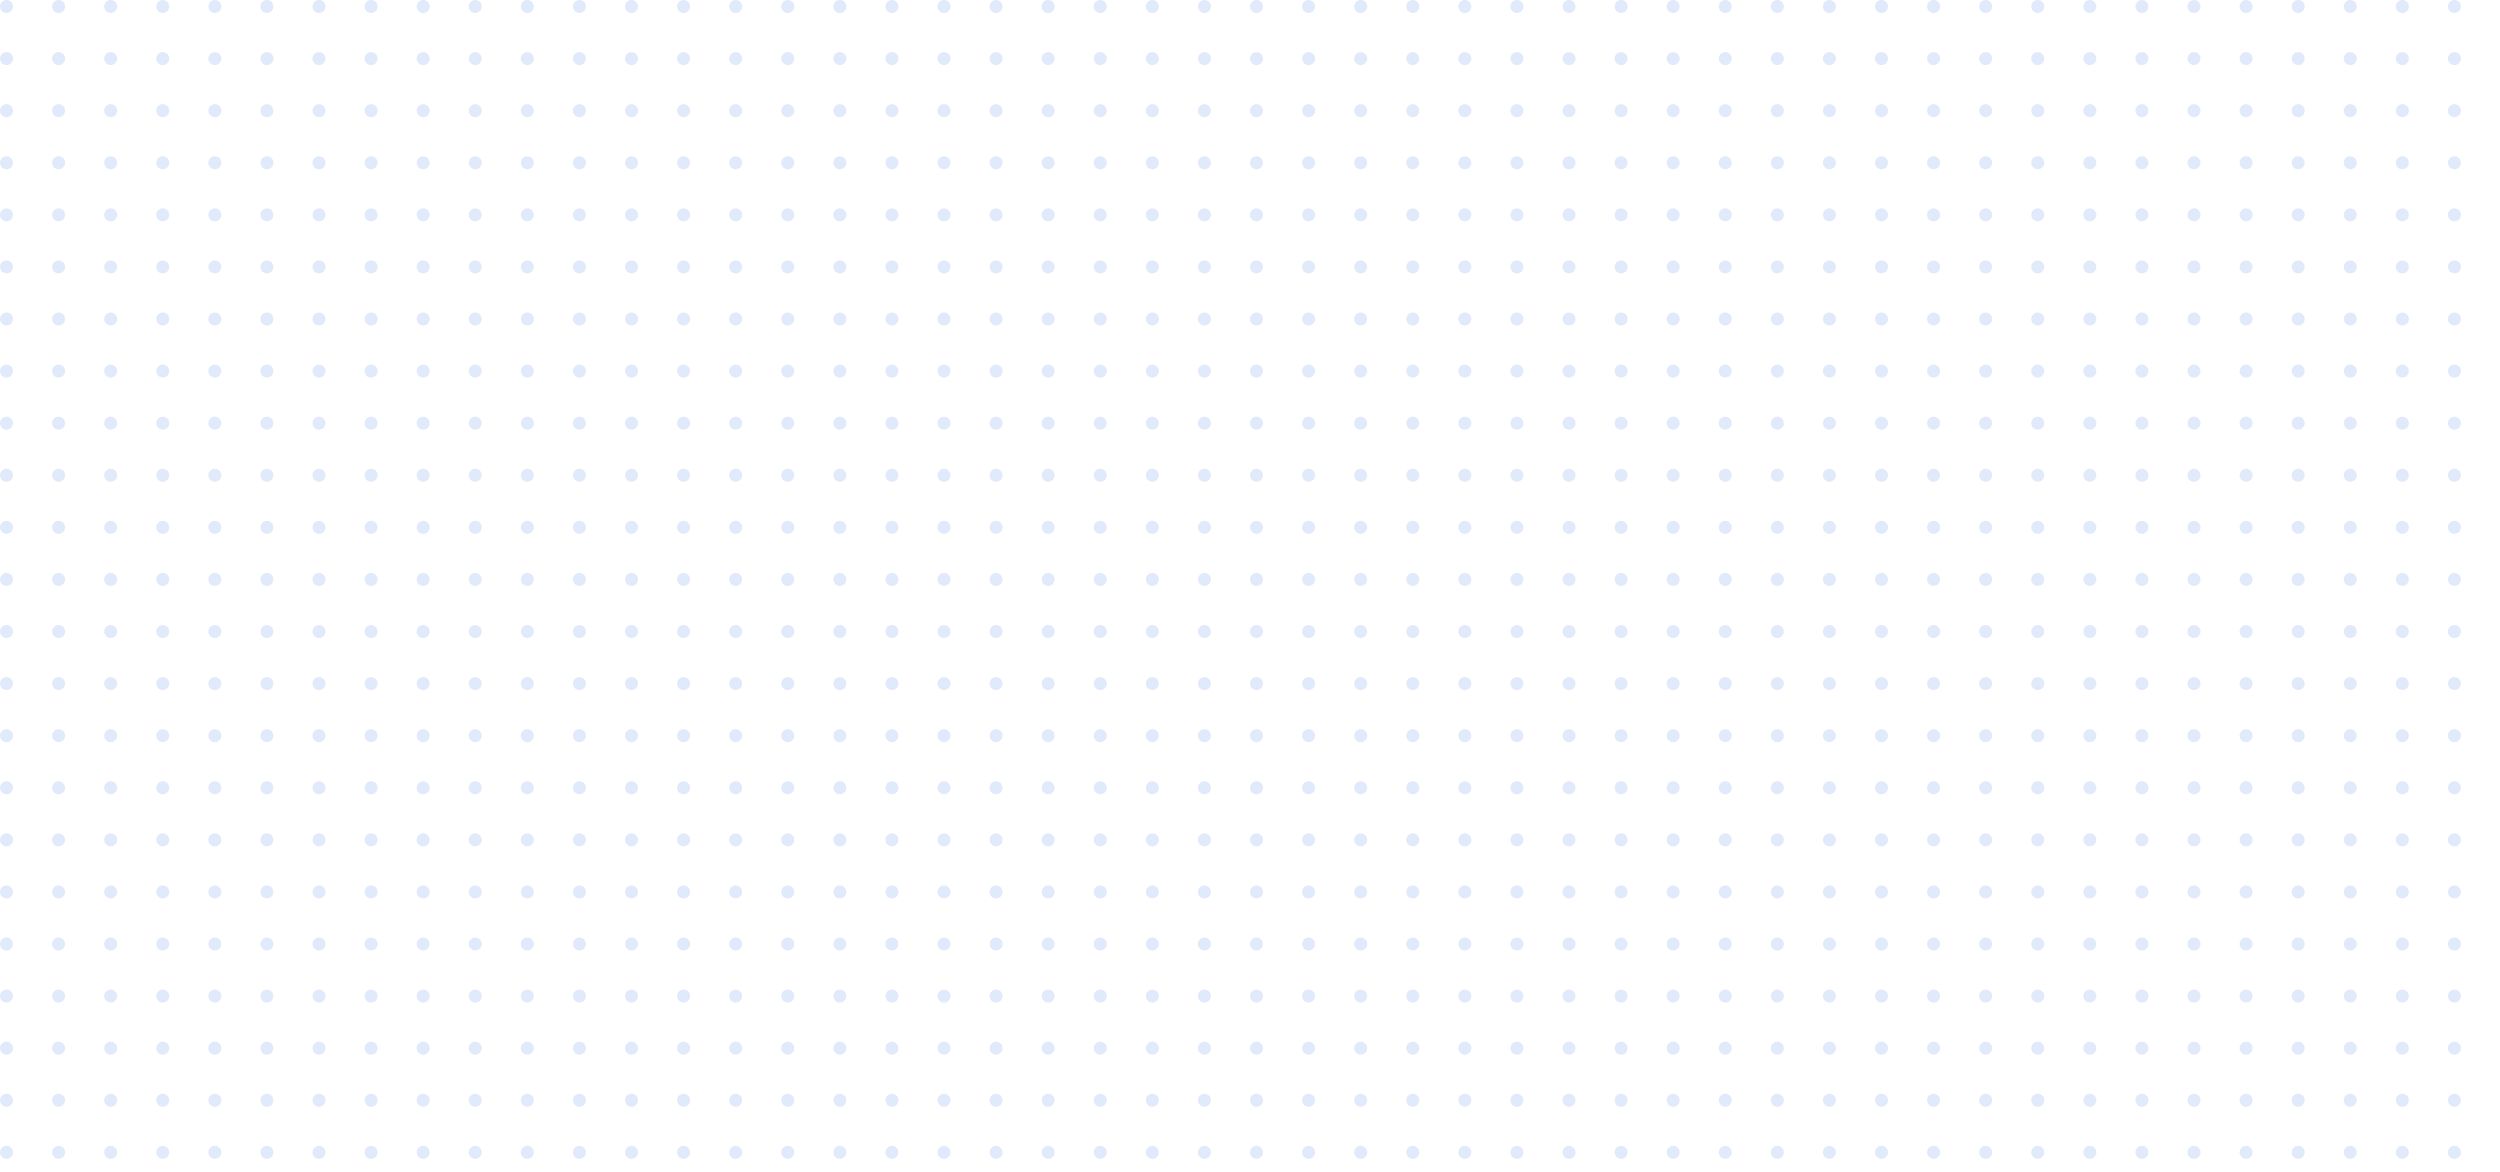 <svg width="384" height="180" viewBox="0 0 384 180" fill="none" xmlns="http://www.w3.org/2000/svg">
<g clip-path="url(#clip0)">
<circle cx="1" cy="1" r="1" fill="#E1EAFA"/>
<circle cx="9" cy="1" r="1" fill="#E1EAFA"/>
<circle cx="17" cy="1" r="1" fill="#E1EAFA"/>
<circle cx="25" cy="1" r="1" fill="#E1EAFA"/>
<circle cx="33" cy="1" r="1" fill="#E1EAFA"/>
<circle cx="41" cy="1" r="1" fill="#E1EAFA"/>
<circle cx="49" cy="1" r="1" fill="#E1EAFA"/>
<circle cx="57" cy="1" r="1" fill="#E1EAFA"/>
<circle cx="65" cy="1" r="1" fill="#E1EAFA"/>
<circle cx="73" cy="1" r="1" fill="#E1EAFA"/>
<circle cx="81" cy="1" r="1" fill="#E1EAFA"/>
<circle cx="89" cy="1" r="1" fill="#E1EAFA"/>
<circle cx="97" cy="1" r="1" fill="#E1EAFA"/>
<circle cx="105" cy="1" r="1" fill="#E1EAFA"/>
<circle cx="113" cy="1" r="1" fill="#E1EAFA"/>
<circle cx="121" cy="1" r="1" fill="#E1EAFA"/>
<circle cx="129" cy="1" r="1" fill="#E1EAFA"/>
<circle cx="137" cy="1" r="1" fill="#E1EAFA"/>
<circle cx="145" cy="1" r="1" fill="#E1EAFA"/>
<circle cx="153" cy="1" r="1" fill="#E1EAFA"/>
<circle cx="161" cy="1" r="1" fill="#E1EAFA"/>
<circle cx="169" cy="1" r="1" fill="#E1EAFA"/>
<circle cx="177" cy="1" r="1" fill="#E1EAFA"/>
<circle cx="185" cy="1" r="1" fill="#E1EAFA"/>
<circle cx="193" cy="1" r="1" fill="#E1EAFA"/>
<circle cx="201" cy="1" r="1" fill="#E1EAFA"/>
<circle cx="209" cy="1" r="1" fill="#E1EAFA"/>
<circle cx="217" cy="1" r="1" fill="#E1EAFA"/>
<circle cx="225" cy="1" r="1" fill="#E1EAFA"/>
<circle cx="233" cy="1" r="1" fill="#E1EAFA"/>
<circle cx="241" cy="1" r="1" fill="#E1EAFA"/>
<circle cx="249" cy="1" r="1" fill="#E1EAFA"/>
<circle cx="257" cy="1" r="1" fill="#E1EAFA"/>
<circle cx="265" cy="1" r="1" fill="#E1EAFA"/>
<circle cx="273" cy="1" r="1" fill="#E1EAFA"/>
<circle cx="281" cy="1" r="1" fill="#E1EAFA"/>
<circle cx="289" cy="1" r="1" fill="#E1EAFA"/>
<circle cx="297" cy="1" r="1" fill="#E1EAFA"/>
<circle cx="305" cy="1" r="1" fill="#E1EAFA"/>
<circle cx="313" cy="1" r="1" fill="#E1EAFA"/>
<circle cx="321" cy="1" r="1" fill="#E1EAFA"/>
<circle cx="329" cy="1" r="1" fill="#E1EAFA"/>
<circle cx="337" cy="1" r="1" fill="#E1EAFA"/>
<circle cx="345" cy="1" r="1" fill="#E1EAFA"/>
<circle cx="353" cy="1" r="1" fill="#E1EAFA"/>
<circle cx="361" cy="1" r="1" fill="#E1EAFA"/>
<circle cx="369" cy="1" r="1" fill="#E1EAFA"/>
<circle cx="377" cy="1" r="1" fill="#E1EAFA"/>
<circle cx="1" cy="9" r="1" fill="#E1EAFA"/>
<circle cx="9" cy="9" r="1" fill="#E1EAFA"/>
<circle cx="17" cy="9" r="1" fill="#E1EAFA"/>
<circle cx="25" cy="9" r="1" fill="#E1EAFA"/>
<circle cx="33" cy="9" r="1" fill="#E1EAFA"/>
<circle cx="41" cy="9" r="1" fill="#E1EAFA"/>
<circle cx="49" cy="9" r="1" fill="#E1EAFA"/>
<circle cx="57" cy="9" r="1" fill="#E1EAFA"/>
<circle cx="65" cy="9" r="1" fill="#E1EAFA"/>
<circle cx="73" cy="9" r="1" fill="#E1EAFA"/>
<circle cx="81" cy="9" r="1" fill="#E1EAFA"/>
<circle cx="89" cy="9" r="1" fill="#E1EAFA"/>
<circle cx="97" cy="9" r="1" fill="#E1EAFA"/>
<circle cx="105" cy="9" r="1" fill="#E1EAFA"/>
<circle cx="113" cy="9" r="1" fill="#E1EAFA"/>
<circle cx="121" cy="9" r="1" fill="#E1EAFA"/>
<circle cx="129" cy="9" r="1" fill="#E1EAFA"/>
<circle cx="137" cy="9" r="1" fill="#E1EAFA"/>
<circle cx="145" cy="9" r="1" fill="#E1EAFA"/>
<circle cx="153" cy="9" r="1" fill="#E1EAFA"/>
<circle cx="161" cy="9" r="1" fill="#E1EAFA"/>
<circle cx="169" cy="9" r="1" fill="#E1EAFA"/>
<circle cx="177" cy="9" r="1" fill="#E1EAFA"/>
<circle cx="185" cy="9" r="1" fill="#E1EAFA"/>
<circle cx="193" cy="9" r="1" fill="#E1EAFA"/>
<circle cx="201" cy="9" r="1" fill="#E1EAFA"/>
<circle cx="209" cy="9" r="1" fill="#E1EAFA"/>
<circle cx="217" cy="9" r="1" fill="#E1EAFA"/>
<circle cx="225" cy="9" r="1" fill="#E1EAFA"/>
<circle cx="233" cy="9" r="1" fill="#E1EAFA"/>
<circle cx="241" cy="9" r="1" fill="#E1EAFA"/>
<circle cx="249" cy="9" r="1" fill="#E1EAFA"/>
<circle cx="257" cy="9" r="1" fill="#E1EAFA"/>
<circle cx="265" cy="9" r="1" fill="#E1EAFA"/>
<circle cx="273" cy="9" r="1" fill="#E1EAFA"/>
<circle cx="281" cy="9" r="1" fill="#E1EAFA"/>
<circle cx="289" cy="9" r="1" fill="#E1EAFA"/>
<circle cx="297" cy="9" r="1" fill="#E1EAFA"/>
<circle cx="305" cy="9" r="1" fill="#E1EAFA"/>
<circle cx="313" cy="9" r="1" fill="#E1EAFA"/>
<circle cx="321" cy="9" r="1" fill="#E1EAFA"/>
<circle cx="329" cy="9" r="1" fill="#E1EAFA"/>
<circle cx="337" cy="9" r="1" fill="#E1EAFA"/>
<circle cx="345" cy="9" r="1" fill="#E1EAFA"/>
<circle cx="353" cy="9" r="1" fill="#E1EAFA"/>
<circle cx="361" cy="9" r="1" fill="#E1EAFA"/>
<circle cx="369" cy="9" r="1" fill="#E1EAFA"/>
<circle cx="377" cy="9" r="1" fill="#E1EAFA"/>
<circle cx="1" cy="17" r="1" fill="#E1EAFA"/>
<circle cx="9" cy="17" r="1" fill="#E1EAFA"/>
<circle cx="17" cy="17" r="1" fill="#E1EAFA"/>
<circle cx="25" cy="17" r="1" fill="#E1EAFA"/>
<circle cx="33" cy="17" r="1" fill="#E1EAFA"/>
<circle cx="41" cy="17" r="1" fill="#E1EAFA"/>
<circle cx="49" cy="17" r="1" fill="#E1EAFA"/>
<circle cx="57" cy="17" r="1" fill="#E1EAFA"/>
<circle cx="65" cy="17" r="1" fill="#E1EAFA"/>
<circle cx="73" cy="17" r="1" fill="#E1EAFA"/>
<circle cx="81" cy="17" r="1" fill="#E1EAFA"/>
<circle cx="89" cy="17" r="1" fill="#E1EAFA"/>
<circle cx="97" cy="17" r="1" fill="#E1EAFA"/>
<circle cx="105" cy="17" r="1" fill="#E1EAFA"/>
<circle cx="113" cy="17" r="1" fill="#E1EAFA"/>
<circle cx="121" cy="17" r="1" fill="#E1EAFA"/>
<circle cx="129" cy="17" r="1" fill="#E1EAFA"/>
<circle cx="137" cy="17" r="1" fill="#E1EAFA"/>
<circle cx="145" cy="17" r="1" fill="#E1EAFA"/>
<circle cx="153" cy="17" r="1" fill="#E1EAFA"/>
<circle cx="161" cy="17" r="1" fill="#E1EAFA"/>
<circle cx="169" cy="17" r="1" fill="#E1EAFA"/>
<circle cx="177" cy="17" r="1" fill="#E1EAFA"/>
<circle cx="185" cy="17" r="1" fill="#E1EAFA"/>
<circle cx="193" cy="17" r="1" fill="#E1EAFA"/>
<circle cx="201" cy="17" r="1" fill="#E1EAFA"/>
<circle cx="209" cy="17" r="1" fill="#E1EAFA"/>
<circle cx="217" cy="17" r="1" fill="#E1EAFA"/>
<circle cx="225" cy="17" r="1" fill="#E1EAFA"/>
<circle cx="233" cy="17" r="1" fill="#E1EAFA"/>
<circle cx="241" cy="17" r="1" fill="#E1EAFA"/>
<circle cx="249" cy="17" r="1" fill="#E1EAFA"/>
<circle cx="257" cy="17" r="1" fill="#E1EAFA"/>
<circle cx="265" cy="17" r="1" fill="#E1EAFA"/>
<circle cx="273" cy="17" r="1" fill="#E1EAFA"/>
<circle cx="281" cy="17" r="1" fill="#E1EAFA"/>
<circle cx="289" cy="17" r="1" fill="#E1EAFA"/>
<circle cx="297" cy="17" r="1" fill="#E1EAFA"/>
<circle cx="305" cy="17" r="1" fill="#E1EAFA"/>
<circle cx="313" cy="17" r="1" fill="#E1EAFA"/>
<circle cx="321" cy="17" r="1" fill="#E1EAFA"/>
<circle cx="329" cy="17" r="1" fill="#E1EAFA"/>
<circle cx="337" cy="17" r="1" fill="#E1EAFA"/>
<circle cx="345" cy="17" r="1" fill="#E1EAFA"/>
<circle cx="353" cy="17" r="1" fill="#E1EAFA"/>
<circle cx="361" cy="17" r="1" fill="#E1EAFA"/>
<circle cx="369" cy="17" r="1" fill="#E1EAFA"/>
<circle cx="377" cy="17" r="1" fill="#E1EAFA"/>
<circle cx="1" cy="25" r="1" fill="#E1EAFA"/>
<circle cx="9" cy="25" r="1" fill="#E1EAFA"/>
<circle cx="17" cy="25" r="1" fill="#E1EAFA"/>
<circle cx="25" cy="25" r="1" fill="#E1EAFA"/>
<circle cx="33" cy="25" r="1" fill="#E1EAFA"/>
<circle cx="41" cy="25" r="1" fill="#E1EAFA"/>
<circle cx="49" cy="25" r="1" fill="#E1EAFA"/>
<circle cx="57" cy="25" r="1" fill="#E1EAFA"/>
<circle cx="65" cy="25" r="1" fill="#E1EAFA"/>
<circle cx="73" cy="25" r="1" fill="#E1EAFA"/>
<circle cx="81" cy="25" r="1" fill="#E1EAFA"/>
<circle cx="89" cy="25" r="1" fill="#E1EAFA"/>
<circle cx="97" cy="25" r="1" fill="#E1EAFA"/>
<circle cx="105" cy="25" r="1" fill="#E1EAFA"/>
<circle cx="113" cy="25" r="1" fill="#E1EAFA"/>
<circle cx="121" cy="25" r="1" fill="#E1EAFA"/>
<circle cx="129" cy="25" r="1" fill="#E1EAFA"/>
<circle cx="137" cy="25" r="1" fill="#E1EAFA"/>
<circle cx="145" cy="25" r="1" fill="#E1EAFA"/>
<circle cx="153" cy="25" r="1" fill="#E1EAFA"/>
<circle cx="161" cy="25" r="1" fill="#E1EAFA"/>
<circle cx="169" cy="25" r="1" fill="#E1EAFA"/>
<circle cx="177" cy="25" r="1" fill="#E1EAFA"/>
<circle cx="185" cy="25" r="1" fill="#E1EAFA"/>
<circle cx="193" cy="25" r="1" fill="#E1EAFA"/>
<circle cx="201" cy="25" r="1" fill="#E1EAFA"/>
<circle cx="209" cy="25" r="1" fill="#E1EAFA"/>
<circle cx="217" cy="25" r="1" fill="#E1EAFA"/>
<circle cx="225" cy="25" r="1" fill="#E1EAFA"/>
<circle cx="233" cy="25" r="1" fill="#E1EAFA"/>
<circle cx="241" cy="25" r="1" fill="#E1EAFA"/>
<circle cx="249" cy="25" r="1" fill="#E1EAFA"/>
<circle cx="257" cy="25" r="1" fill="#E1EAFA"/>
<circle cx="265" cy="25" r="1" fill="#E1EAFA"/>
<circle cx="273" cy="25" r="1" fill="#E1EAFA"/>
<circle cx="281" cy="25" r="1" fill="#E1EAFA"/>
<circle cx="289" cy="25" r="1" fill="#E1EAFA"/>
<circle cx="297" cy="25" r="1" fill="#E1EAFA"/>
<circle cx="305" cy="25" r="1" fill="#E1EAFA"/>
<circle cx="313" cy="25" r="1" fill="#E1EAFA"/>
<circle cx="321" cy="25" r="1" fill="#E1EAFA"/>
<circle cx="329" cy="25" r="1" fill="#E1EAFA"/>
<circle cx="337" cy="25" r="1" fill="#E1EAFA"/>
<circle cx="345" cy="25" r="1" fill="#E1EAFA"/>
<circle cx="353" cy="25" r="1" fill="#E1EAFA"/>
<circle cx="361" cy="25" r="1" fill="#E1EAFA"/>
<circle cx="369" cy="25" r="1" fill="#E1EAFA"/>
<circle cx="377" cy="25" r="1" fill="#E1EAFA"/>
<circle cx="1" cy="33" r="1" fill="#E1EAFA"/>
<circle cx="9" cy="33" r="1" fill="#E1EAFA"/>
<circle cx="17" cy="33" r="1" fill="#E1EAFA"/>
<circle cx="25" cy="33" r="1" fill="#E1EAFA"/>
<circle cx="33" cy="33" r="1" fill="#E1EAFA"/>
<circle cx="41" cy="33" r="1" fill="#E1EAFA"/>
<circle cx="49" cy="33" r="1" fill="#E1EAFA"/>
<circle cx="57" cy="33" r="1" fill="#E1EAFA"/>
<circle cx="65" cy="33" r="1" fill="#E1EAFA"/>
<circle cx="73" cy="33" r="1" fill="#E1EAFA"/>
<circle cx="81" cy="33" r="1" fill="#E1EAFA"/>
<circle cx="89" cy="33" r="1" fill="#E1EAFA"/>
<circle cx="97" cy="33" r="1" fill="#E1EAFA"/>
<circle cx="105" cy="33" r="1" fill="#E1EAFA"/>
<circle cx="113" cy="33" r="1" fill="#E1EAFA"/>
<circle cx="121" cy="33" r="1" fill="#E1EAFA"/>
<circle cx="129" cy="33" r="1" fill="#E1EAFA"/>
<circle cx="137" cy="33" r="1" fill="#E1EAFA"/>
<circle cx="145" cy="33" r="1" fill="#E1EAFA"/>
<circle cx="153" cy="33" r="1" fill="#E1EAFA"/>
<circle cx="161" cy="33" r="1" fill="#E1EAFA"/>
<circle cx="169" cy="33" r="1" fill="#E1EAFA"/>
<circle cx="177" cy="33" r="1" fill="#E1EAFA"/>
<circle cx="185" cy="33" r="1" fill="#E1EAFA"/>
<circle cx="193" cy="33" r="1" fill="#E1EAFA"/>
<circle cx="201" cy="33" r="1" fill="#E1EAFA"/>
<circle cx="209" cy="33" r="1" fill="#E1EAFA"/>
<circle cx="217" cy="33" r="1" fill="#E1EAFA"/>
<circle cx="225" cy="33" r="1" fill="#E1EAFA"/>
<circle cx="233" cy="33" r="1" fill="#E1EAFA"/>
<circle cx="241" cy="33" r="1" fill="#E1EAFA"/>
<circle cx="249" cy="33" r="1" fill="#E1EAFA"/>
<circle cx="257" cy="33" r="1" fill="#E1EAFA"/>
<circle cx="265" cy="33" r="1" fill="#E1EAFA"/>
<circle cx="273" cy="33" r="1" fill="#E1EAFA"/>
<circle cx="281" cy="33" r="1" fill="#E1EAFA"/>
<circle cx="289" cy="33" r="1" fill="#E1EAFA"/>
<circle cx="297" cy="33" r="1" fill="#E1EAFA"/>
<circle cx="305" cy="33" r="1" fill="#E1EAFA"/>
<circle cx="313" cy="33" r="1" fill="#E1EAFA"/>
<circle cx="321" cy="33" r="1" fill="#E1EAFA"/>
<circle cx="329" cy="33" r="1" fill="#E1EAFA"/>
<circle cx="337" cy="33" r="1" fill="#E1EAFA"/>
<circle cx="345" cy="33" r="1" fill="#E1EAFA"/>
<circle cx="353" cy="33" r="1" fill="#E1EAFA"/>
<circle cx="361" cy="33" r="1" fill="#E1EAFA"/>
<circle cx="369" cy="33" r="1" fill="#E1EAFA"/>
<circle cx="377" cy="33" r="1" fill="#E1EAFA"/>
<circle cx="1" cy="41" r="1" fill="#E1EAFA"/>
<circle cx="9" cy="41" r="1" fill="#E1EAFA"/>
<circle cx="17" cy="41" r="1" fill="#E1EAFA"/>
<circle cx="25" cy="41" r="1" fill="#E1EAFA"/>
<circle cx="33" cy="41" r="1" fill="#E1EAFA"/>
<circle cx="41" cy="41" r="1" fill="#E1EAFA"/>
<circle cx="49" cy="41" r="1" fill="#E1EAFA"/>
<circle cx="57" cy="41" r="1" fill="#E1EAFA"/>
<circle cx="65" cy="41" r="1" fill="#E1EAFA"/>
<circle cx="73" cy="41" r="1" fill="#E1EAFA"/>
<circle cx="81" cy="41" r="1" fill="#E1EAFA"/>
<circle cx="89" cy="41" r="1" fill="#E1EAFA"/>
<circle cx="97" cy="41" r="1" fill="#E1EAFA"/>
<circle cx="105" cy="41" r="1" fill="#E1EAFA"/>
<circle cx="113" cy="41" r="1" fill="#E1EAFA"/>
<circle cx="121" cy="41" r="1" fill="#E1EAFA"/>
<circle cx="129" cy="41" r="1" fill="#E1EAFA"/>
<circle cx="137" cy="41" r="1" fill="#E1EAFA"/>
<circle cx="145" cy="41" r="1" fill="#E1EAFA"/>
<circle cx="153" cy="41" r="1" fill="#E1EAFA"/>
<circle cx="161" cy="41" r="1" fill="#E1EAFA"/>
<circle cx="169" cy="41" r="1" fill="#E1EAFA"/>
<circle cx="177" cy="41" r="1" fill="#E1EAFA"/>
<circle cx="185" cy="41" r="1" fill="#E1EAFA"/>
<circle cx="193" cy="41" r="1" fill="#E1EAFA"/>
<circle cx="201" cy="41" r="1" fill="#E1EAFA"/>
<circle cx="209" cy="41" r="1" fill="#E1EAFA"/>
<circle cx="217" cy="41" r="1" fill="#E1EAFA"/>
<circle cx="225" cy="41" r="1" fill="#E1EAFA"/>
<circle cx="233" cy="41" r="1" fill="#E1EAFA"/>
<circle cx="241" cy="41" r="1" fill="#E1EAFA"/>
<circle cx="249" cy="41" r="1" fill="#E1EAFA"/>
<circle cx="257" cy="41" r="1" fill="#E1EAFA"/>
<circle cx="265" cy="41" r="1" fill="#E1EAFA"/>
<circle cx="273" cy="41" r="1" fill="#E1EAFA"/>
<circle cx="281" cy="41" r="1" fill="#E1EAFA"/>
<circle cx="289" cy="41" r="1" fill="#E1EAFA"/>
<circle cx="297" cy="41" r="1" fill="#E1EAFA"/>
<circle cx="305" cy="41" r="1" fill="#E1EAFA"/>
<circle cx="313" cy="41" r="1" fill="#E1EAFA"/>
<circle cx="321" cy="41" r="1" fill="#E1EAFA"/>
<circle cx="329" cy="41" r="1" fill="#E1EAFA"/>
<circle cx="337" cy="41" r="1" fill="#E1EAFA"/>
<circle cx="345" cy="41" r="1" fill="#E1EAFA"/>
<circle cx="353" cy="41" r="1" fill="#E1EAFA"/>
<circle cx="361" cy="41" r="1" fill="#E1EAFA"/>
<circle cx="369" cy="41" r="1" fill="#E1EAFA"/>
<circle cx="377" cy="41" r="1" fill="#E1EAFA"/>
<circle cx="1" cy="49" r="1" fill="#E1EAFA"/>
<circle cx="9" cy="49" r="1" fill="#E1EAFA"/>
<circle cx="17" cy="49" r="1" fill="#E1EAFA"/>
<circle cx="25" cy="49" r="1" fill="#E1EAFA"/>
<circle cx="33" cy="49" r="1" fill="#E1EAFA"/>
<circle cx="41" cy="49" r="1" fill="#E1EAFA"/>
<circle cx="49" cy="49" r="1" fill="#E1EAFA"/>
<circle cx="57" cy="49" r="1" fill="#E1EAFA"/>
<circle cx="65" cy="49" r="1" fill="#E1EAFA"/>
<circle cx="73" cy="49" r="1" fill="#E1EAFA"/>
<circle cx="81" cy="49" r="1" fill="#E1EAFA"/>
<circle cx="89" cy="49" r="1" fill="#E1EAFA"/>
<circle cx="97" cy="49" r="1" fill="#E1EAFA"/>
<circle cx="105" cy="49" r="1" fill="#E1EAFA"/>
<circle cx="113" cy="49" r="1" fill="#E1EAFA"/>
<circle cx="121" cy="49" r="1" fill="#E1EAFA"/>
<circle cx="129" cy="49" r="1" fill="#E1EAFA"/>
<circle cx="137" cy="49" r="1" fill="#E1EAFA"/>
<circle cx="145" cy="49" r="1" fill="#E1EAFA"/>
<circle cx="153" cy="49" r="1" fill="#E1EAFA"/>
<circle cx="161" cy="49" r="1" fill="#E1EAFA"/>
<circle cx="169" cy="49" r="1" fill="#E1EAFA"/>
<circle cx="177" cy="49" r="1" fill="#E1EAFA"/>
<circle cx="185" cy="49" r="1" fill="#E1EAFA"/>
<circle cx="193" cy="49" r="1" fill="#E1EAFA"/>
<circle cx="201" cy="49" r="1" fill="#E1EAFA"/>
<circle cx="209" cy="49" r="1" fill="#E1EAFA"/>
<circle cx="217" cy="49" r="1" fill="#E1EAFA"/>
<circle cx="225" cy="49" r="1" fill="#E1EAFA"/>
<circle cx="233" cy="49" r="1" fill="#E1EAFA"/>
<circle cx="241" cy="49" r="1" fill="#E1EAFA"/>
<circle cx="249" cy="49" r="1" fill="#E1EAFA"/>
<circle cx="257" cy="49" r="1" fill="#E1EAFA"/>
<circle cx="265" cy="49" r="1" fill="#E1EAFA"/>
<circle cx="273" cy="49" r="1" fill="#E1EAFA"/>
<circle cx="281" cy="49" r="1" fill="#E1EAFA"/>
<circle cx="289" cy="49" r="1" fill="#E1EAFA"/>
<circle cx="297" cy="49" r="1" fill="#E1EAFA"/>
<circle cx="305" cy="49" r="1" fill="#E1EAFA"/>
<circle cx="313" cy="49" r="1" fill="#E1EAFA"/>
<circle cx="321" cy="49" r="1" fill="#E1EAFA"/>
<circle cx="329" cy="49" r="1" fill="#E1EAFA"/>
<circle cx="337" cy="49" r="1" fill="#E1EAFA"/>
<circle cx="345" cy="49" r="1" fill="#E1EAFA"/>
<circle cx="353" cy="49" r="1" fill="#E1EAFA"/>
<circle cx="361" cy="49" r="1" fill="#E1EAFA"/>
<circle cx="369" cy="49" r="1" fill="#E1EAFA"/>
<circle cx="377" cy="49" r="1" fill="#E1EAFA"/>
<circle cx="1" cy="57" r="1" fill="#E1EAFA"/>
<circle cx="9" cy="57" r="1" fill="#E1EAFA"/>
<circle cx="17" cy="57" r="1" fill="#E1EAFA"/>
<circle cx="25" cy="57" r="1" fill="#E1EAFA"/>
<circle cx="33" cy="57" r="1" fill="#E1EAFA"/>
<circle cx="41" cy="57" r="1" fill="#E1EAFA"/>
<circle cx="49" cy="57" r="1" fill="#E1EAFA"/>
<circle cx="57" cy="57" r="1" fill="#E1EAFA"/>
<circle cx="65" cy="57" r="1" fill="#E1EAFA"/>
<circle cx="73" cy="57" r="1" fill="#E1EAFA"/>
<circle cx="81" cy="57" r="1" fill="#E1EAFA"/>
<circle cx="89" cy="57" r="1" fill="#E1EAFA"/>
<circle cx="97" cy="57" r="1" fill="#E1EAFA"/>
<circle cx="105" cy="57" r="1" fill="#E1EAFA"/>
<circle cx="113" cy="57" r="1" fill="#E1EAFA"/>
<circle cx="121" cy="57" r="1" fill="#E1EAFA"/>
<circle cx="129" cy="57" r="1" fill="#E1EAFA"/>
<circle cx="137" cy="57" r="1" fill="#E1EAFA"/>
<circle cx="145" cy="57" r="1" fill="#E1EAFA"/>
<circle cx="153" cy="57" r="1" fill="#E1EAFA"/>
<circle cx="161" cy="57" r="1" fill="#E1EAFA"/>
<circle cx="169" cy="57" r="1" fill="#E1EAFA"/>
<circle cx="177" cy="57" r="1" fill="#E1EAFA"/>
<circle cx="185" cy="57" r="1" fill="#E1EAFA"/>
<circle cx="193" cy="57" r="1" fill="#E1EAFA"/>
<circle cx="201" cy="57" r="1" fill="#E1EAFA"/>
<circle cx="209" cy="57" r="1" fill="#E1EAFA"/>
<circle cx="217" cy="57" r="1" fill="#E1EAFA"/>
<circle cx="225" cy="57" r="1" fill="#E1EAFA"/>
<circle cx="233" cy="57" r="1" fill="#E1EAFA"/>
<circle cx="241" cy="57" r="1" fill="#E1EAFA"/>
<circle cx="249" cy="57" r="1" fill="#E1EAFA"/>
<circle cx="257" cy="57" r="1" fill="#E1EAFA"/>
<circle cx="265" cy="57" r="1" fill="#E1EAFA"/>
<circle cx="273" cy="57" r="1" fill="#E1EAFA"/>
<circle cx="281" cy="57" r="1" fill="#E1EAFA"/>
<circle cx="289" cy="57" r="1" fill="#E1EAFA"/>
<circle cx="297" cy="57" r="1" fill="#E1EAFA"/>
<circle cx="305" cy="57" r="1" fill="#E1EAFA"/>
<circle cx="313" cy="57" r="1" fill="#E1EAFA"/>
<circle cx="321" cy="57" r="1" fill="#E1EAFA"/>
<circle cx="329" cy="57" r="1" fill="#E1EAFA"/>
<circle cx="337" cy="57" r="1" fill="#E1EAFA"/>
<circle cx="345" cy="57" r="1" fill="#E1EAFA"/>
<circle cx="353" cy="57" r="1" fill="#E1EAFA"/>
<circle cx="361" cy="57" r="1" fill="#E1EAFA"/>
<circle cx="369" cy="57" r="1" fill="#E1EAFA"/>
<circle cx="377" cy="57" r="1" fill="#E1EAFA"/>
<circle cx="1" cy="65" r="1" fill="#E1EAFA"/>
<circle cx="9" cy="65" r="1" fill="#E1EAFA"/>
<circle cx="17" cy="65" r="1" fill="#E1EAFA"/>
<circle cx="25" cy="65" r="1" fill="#E1EAFA"/>
<circle cx="33" cy="65" r="1" fill="#E1EAFA"/>
<circle cx="41" cy="65" r="1" fill="#E1EAFA"/>
<circle cx="49" cy="65" r="1" fill="#E1EAFA"/>
<circle cx="57" cy="65" r="1" fill="#E1EAFA"/>
<circle cx="65" cy="65" r="1" fill="#E1EAFA"/>
<circle cx="73" cy="65" r="1" fill="#E1EAFA"/>
<circle cx="81" cy="65" r="1" fill="#E1EAFA"/>
<circle cx="89" cy="65" r="1" fill="#E1EAFA"/>
<circle cx="97" cy="65" r="1" fill="#E1EAFA"/>
<circle cx="105" cy="65" r="1" fill="#E1EAFA"/>
<circle cx="113" cy="65" r="1" fill="#E1EAFA"/>
<circle cx="121" cy="65" r="1" fill="#E1EAFA"/>
<circle cx="129" cy="65" r="1" fill="#E1EAFA"/>
<circle cx="137" cy="65" r="1" fill="#E1EAFA"/>
<circle cx="145" cy="65" r="1" fill="#E1EAFA"/>
<circle cx="153" cy="65" r="1" fill="#E1EAFA"/>
<circle cx="161" cy="65" r="1" fill="#E1EAFA"/>
<circle cx="169" cy="65" r="1" fill="#E1EAFA"/>
<circle cx="177" cy="65" r="1" fill="#E1EAFA"/>
<circle cx="185" cy="65" r="1" fill="#E1EAFA"/>
<circle cx="193" cy="65" r="1" fill="#E1EAFA"/>
<circle cx="201" cy="65" r="1" fill="#E1EAFA"/>
<circle cx="209" cy="65" r="1" fill="#E1EAFA"/>
<circle cx="217" cy="65" r="1" fill="#E1EAFA"/>
<circle cx="225" cy="65" r="1" fill="#E1EAFA"/>
<circle cx="233" cy="65" r="1" fill="#E1EAFA"/>
<circle cx="241" cy="65" r="1" fill="#E1EAFA"/>
<circle cx="249" cy="65" r="1" fill="#E1EAFA"/>
<circle cx="257" cy="65" r="1" fill="#E1EAFA"/>
<circle cx="265" cy="65" r="1" fill="#E1EAFA"/>
<circle cx="273" cy="65" r="1" fill="#E1EAFA"/>
<circle cx="281" cy="65" r="1" fill="#E1EAFA"/>
<circle cx="289" cy="65" r="1" fill="#E1EAFA"/>
<circle cx="297" cy="65" r="1" fill="#E1EAFA"/>
<circle cx="305" cy="65" r="1" fill="#E1EAFA"/>
<circle cx="313" cy="65" r="1" fill="#E1EAFA"/>
<circle cx="321" cy="65" r="1" fill="#E1EAFA"/>
<circle cx="329" cy="65" r="1" fill="#E1EAFA"/>
<circle cx="337" cy="65" r="1" fill="#E1EAFA"/>
<circle cx="345" cy="65" r="1" fill="#E1EAFA"/>
<circle cx="353" cy="65" r="1" fill="#E1EAFA"/>
<circle cx="361" cy="65" r="1" fill="#E1EAFA"/>
<circle cx="369" cy="65" r="1" fill="#E1EAFA"/>
<circle cx="377" cy="65" r="1" fill="#E1EAFA"/>
<circle cx="1" cy="73" r="1" fill="#E1EAFA"/>
<circle cx="9" cy="73" r="1" fill="#E1EAFA"/>
<circle cx="17" cy="73" r="1" fill="#E1EAFA"/>
<circle cx="25" cy="73" r="1" fill="#E1EAFA"/>
<circle cx="33" cy="73" r="1" fill="#E1EAFA"/>
<circle cx="41" cy="73" r="1" fill="#E1EAFA"/>
<circle cx="49" cy="73" r="1" fill="#E1EAFA"/>
<circle cx="57" cy="73" r="1" fill="#E1EAFA"/>
<circle cx="65" cy="73" r="1" fill="#E1EAFA"/>
<circle cx="73" cy="73" r="1" fill="#E1EAFA"/>
<circle cx="81" cy="73" r="1" fill="#E1EAFA"/>
<circle cx="89" cy="73" r="1" fill="#E1EAFA"/>
<circle cx="97" cy="73" r="1" fill="#E1EAFA"/>
<circle cx="105" cy="73" r="1" fill="#E1EAFA"/>
<circle cx="113" cy="73" r="1" fill="#E1EAFA"/>
<circle cx="121" cy="73" r="1" fill="#E1EAFA"/>
<circle cx="129" cy="73" r="1" fill="#E1EAFA"/>
<circle cx="137" cy="73" r="1" fill="#E1EAFA"/>
<circle cx="145" cy="73" r="1" fill="#E1EAFA"/>
<circle cx="153" cy="73" r="1" fill="#E1EAFA"/>
<circle cx="161" cy="73" r="1" fill="#E1EAFA"/>
<circle cx="169" cy="73" r="1" fill="#E1EAFA"/>
<circle cx="177" cy="73" r="1" fill="#E1EAFA"/>
<circle cx="185" cy="73" r="1" fill="#E1EAFA"/>
<circle cx="193" cy="73" r="1" fill="#E1EAFA"/>
<circle cx="201" cy="73" r="1" fill="#E1EAFA"/>
<circle cx="209" cy="73" r="1" fill="#E1EAFA"/>
<circle cx="217" cy="73" r="1" fill="#E1EAFA"/>
<circle cx="225" cy="73" r="1" fill="#E1EAFA"/>
<circle cx="233" cy="73" r="1" fill="#E1EAFA"/>
<circle cx="241" cy="73" r="1" fill="#E1EAFA"/>
<circle cx="249" cy="73" r="1" fill="#E1EAFA"/>
<circle cx="257" cy="73" r="1" fill="#E1EAFA"/>
<circle cx="265" cy="73" r="1" fill="#E1EAFA"/>
<circle cx="273" cy="73" r="1" fill="#E1EAFA"/>
<circle cx="281" cy="73" r="1" fill="#E1EAFA"/>
<circle cx="289" cy="73" r="1" fill="#E1EAFA"/>
<circle cx="297" cy="73" r="1" fill="#E1EAFA"/>
<circle cx="305" cy="73" r="1" fill="#E1EAFA"/>
<circle cx="313" cy="73" r="1" fill="#E1EAFA"/>
<circle cx="321" cy="73" r="1" fill="#E1EAFA"/>
<circle cx="329" cy="73" r="1" fill="#E1EAFA"/>
<circle cx="337" cy="73" r="1" fill="#E1EAFA"/>
<circle cx="345" cy="73" r="1" fill="#E1EAFA"/>
<circle cx="353" cy="73" r="1" fill="#E1EAFA"/>
<circle cx="361" cy="73" r="1" fill="#E1EAFA"/>
<circle cx="369" cy="73" r="1" fill="#E1EAFA"/>
<circle cx="377" cy="73" r="1" fill="#E1EAFA"/>
<circle cx="1" cy="81" r="1" fill="#E1EAFA"/>
<circle cx="9" cy="81" r="1" fill="#E1EAFA"/>
<circle cx="17" cy="81" r="1" fill="#E1EAFA"/>
<circle cx="25" cy="81" r="1" fill="#E1EAFA"/>
<circle cx="33" cy="81" r="1" fill="#E1EAFA"/>
<circle cx="41" cy="81" r="1" fill="#E1EAFA"/>
<circle cx="49" cy="81" r="1" fill="#E1EAFA"/>
<circle cx="57" cy="81" r="1" fill="#E1EAFA"/>
<circle cx="65" cy="81" r="1" fill="#E1EAFA"/>
<circle cx="73" cy="81" r="1" fill="#E1EAFA"/>
<circle cx="81" cy="81" r="1" fill="#E1EAFA"/>
<circle cx="89" cy="81" r="1" fill="#E1EAFA"/>
<circle cx="97" cy="81" r="1" fill="#E1EAFA"/>
<circle cx="105" cy="81" r="1" fill="#E1EAFA"/>
<circle cx="113" cy="81" r="1" fill="#E1EAFA"/>
<circle cx="121" cy="81" r="1" fill="#E1EAFA"/>
<circle cx="129" cy="81" r="1" fill="#E1EAFA"/>
<circle cx="137" cy="81" r="1" fill="#E1EAFA"/>
<circle cx="145" cy="81" r="1" fill="#E1EAFA"/>
<circle cx="153" cy="81" r="1" fill="#E1EAFA"/>
<circle cx="161" cy="81" r="1" fill="#E1EAFA"/>
<circle cx="169" cy="81" r="1" fill="#E1EAFA"/>
<circle cx="177" cy="81" r="1" fill="#E1EAFA"/>
<circle cx="185" cy="81" r="1" fill="#E1EAFA"/>
<circle cx="193" cy="81" r="1" fill="#E1EAFA"/>
<circle cx="201" cy="81" r="1" fill="#E1EAFA"/>
<circle cx="209" cy="81" r="1" fill="#E1EAFA"/>
<circle cx="217" cy="81" r="1" fill="#E1EAFA"/>
<circle cx="225" cy="81" r="1" fill="#E1EAFA"/>
<circle cx="233" cy="81" r="1" fill="#E1EAFA"/>
<circle cx="241" cy="81" r="1" fill="#E1EAFA"/>
<circle cx="249" cy="81" r="1" fill="#E1EAFA"/>
<circle cx="257" cy="81" r="1" fill="#E1EAFA"/>
<circle cx="265" cy="81" r="1" fill="#E1EAFA"/>
<circle cx="273" cy="81" r="1" fill="#E1EAFA"/>
<circle cx="281" cy="81" r="1" fill="#E1EAFA"/>
<circle cx="289" cy="81" r="1" fill="#E1EAFA"/>
<circle cx="297" cy="81" r="1" fill="#E1EAFA"/>
<circle cx="305" cy="81" r="1" fill="#E1EAFA"/>
<circle cx="313" cy="81" r="1" fill="#E1EAFA"/>
<circle cx="321" cy="81" r="1" fill="#E1EAFA"/>
<circle cx="329" cy="81" r="1" fill="#E1EAFA"/>
<circle cx="337" cy="81" r="1" fill="#E1EAFA"/>
<circle cx="345" cy="81" r="1" fill="#E1EAFA"/>
<circle cx="353" cy="81" r="1" fill="#E1EAFA"/>
<circle cx="361" cy="81" r="1" fill="#E1EAFA"/>
<circle cx="369" cy="81" r="1" fill="#E1EAFA"/>
<circle cx="377" cy="81" r="1" fill="#E1EAFA"/>
<circle cx="1" cy="89" r="1" fill="#E1EAFA"/>
<circle cx="9" cy="89" r="1" fill="#E1EAFA"/>
<circle cx="17" cy="89" r="1" fill="#E1EAFA"/>
<circle cx="25" cy="89" r="1" fill="#E1EAFA"/>
<circle cx="33" cy="89" r="1" fill="#E1EAFA"/>
<circle cx="41" cy="89" r="1" fill="#E1EAFA"/>
<circle cx="49" cy="89" r="1" fill="#E1EAFA"/>
<circle cx="57" cy="89" r="1" fill="#E1EAFA"/>
<circle cx="65" cy="89" r="1" fill="#E1EAFA"/>
<circle cx="73" cy="89" r="1" fill="#E1EAFA"/>
<circle cx="81" cy="89" r="1" fill="#E1EAFA"/>
<circle cx="89" cy="89" r="1" fill="#E1EAFA"/>
<circle cx="97" cy="89" r="1" fill="#E1EAFA"/>
<circle cx="105" cy="89" r="1" fill="#E1EAFA"/>
<circle cx="113" cy="89" r="1" fill="#E1EAFA"/>
<circle cx="121" cy="89" r="1" fill="#E1EAFA"/>
<circle cx="129" cy="89" r="1" fill="#E1EAFA"/>
<circle cx="137" cy="89" r="1" fill="#E1EAFA"/>
<circle cx="145" cy="89" r="1" fill="#E1EAFA"/>
<circle cx="153" cy="89" r="1" fill="#E1EAFA"/>
<circle cx="161" cy="89" r="1" fill="#E1EAFA"/>
<circle cx="169" cy="89" r="1" fill="#E1EAFA"/>
<circle cx="177" cy="89" r="1" fill="#E1EAFA"/>
<circle cx="185" cy="89" r="1" fill="#E1EAFA"/>
<circle cx="193" cy="89" r="1" fill="#E1EAFA"/>
<circle cx="201" cy="89" r="1" fill="#E1EAFA"/>
<circle cx="209" cy="89" r="1" fill="#E1EAFA"/>
<circle cx="217" cy="89" r="1" fill="#E1EAFA"/>
<circle cx="225" cy="89" r="1" fill="#E1EAFA"/>
<circle cx="233" cy="89" r="1" fill="#E1EAFA"/>
<circle cx="241" cy="89" r="1" fill="#E1EAFA"/>
<circle cx="249" cy="89" r="1" fill="#E1EAFA"/>
<circle cx="257" cy="89" r="1" fill="#E1EAFA"/>
<circle cx="265" cy="89" r="1" fill="#E1EAFA"/>
<circle cx="273" cy="89" r="1" fill="#E1EAFA"/>
<circle cx="281" cy="89" r="1" fill="#E1EAFA"/>
<circle cx="289" cy="89" r="1" fill="#E1EAFA"/>
<circle cx="297" cy="89" r="1" fill="#E1EAFA"/>
<circle cx="305" cy="89" r="1" fill="#E1EAFA"/>
<circle cx="313" cy="89" r="1" fill="#E1EAFA"/>
<circle cx="321" cy="89" r="1" fill="#E1EAFA"/>
<circle cx="329" cy="89" r="1" fill="#E1EAFA"/>
<circle cx="337" cy="89" r="1" fill="#E1EAFA"/>
<circle cx="345" cy="89" r="1" fill="#E1EAFA"/>
<circle cx="353" cy="89" r="1" fill="#E1EAFA"/>
<circle cx="361" cy="89" r="1" fill="#E1EAFA"/>
<circle cx="369" cy="89" r="1" fill="#E1EAFA"/>
<circle cx="377" cy="89" r="1" fill="#E1EAFA"/>
<circle cx="1" cy="97" r="1" fill="#E1EAFA"/>
<circle cx="9" cy="97" r="1" fill="#E1EAFA"/>
<circle cx="17" cy="97" r="1" fill="#E1EAFA"/>
<circle cx="25" cy="97" r="1" fill="#E1EAFA"/>
<circle cx="33" cy="97" r="1" fill="#E1EAFA"/>
<circle cx="41" cy="97" r="1" fill="#E1EAFA"/>
<circle cx="49" cy="97" r="1" fill="#E1EAFA"/>
<circle cx="57" cy="97" r="1" fill="#E1EAFA"/>
<circle cx="65" cy="97" r="1" fill="#E1EAFA"/>
<circle cx="73" cy="97" r="1" fill="#E1EAFA"/>
<circle cx="81" cy="97" r="1" fill="#E1EAFA"/>
<circle cx="89" cy="97" r="1" fill="#E1EAFA"/>
<circle cx="97" cy="97" r="1" fill="#E1EAFA"/>
<circle cx="105" cy="97" r="1" fill="#E1EAFA"/>
<circle cx="113" cy="97" r="1" fill="#E1EAFA"/>
<circle cx="121" cy="97" r="1" fill="#E1EAFA"/>
<circle cx="129" cy="97" r="1" fill="#E1EAFA"/>
<circle cx="137" cy="97" r="1" fill="#E1EAFA"/>
<circle cx="145" cy="97" r="1" fill="#E1EAFA"/>
<circle cx="153" cy="97" r="1" fill="#E1EAFA"/>
<circle cx="161" cy="97" r="1" fill="#E1EAFA"/>
<circle cx="169" cy="97" r="1" fill="#E1EAFA"/>
<circle cx="177" cy="97" r="1" fill="#E1EAFA"/>
<circle cx="185" cy="97" r="1" fill="#E1EAFA"/>
<circle cx="193" cy="97" r="1" fill="#E1EAFA"/>
<circle cx="201" cy="97" r="1" fill="#E1EAFA"/>
<circle cx="209" cy="97" r="1" fill="#E1EAFA"/>
<circle cx="217" cy="97" r="1" fill="#E1EAFA"/>
<circle cx="225" cy="97" r="1" fill="#E1EAFA"/>
<circle cx="233" cy="97" r="1" fill="#E1EAFA"/>
<circle cx="241" cy="97" r="1" fill="#E1EAFA"/>
<circle cx="249" cy="97" r="1" fill="#E1EAFA"/>
<circle cx="257" cy="97" r="1" fill="#E1EAFA"/>
<circle cx="265" cy="97" r="1" fill="#E1EAFA"/>
<circle cx="273" cy="97" r="1" fill="#E1EAFA"/>
<circle cx="281" cy="97" r="1" fill="#E1EAFA"/>
<circle cx="289" cy="97" r="1" fill="#E1EAFA"/>
<circle cx="297" cy="97" r="1" fill="#E1EAFA"/>
<circle cx="305" cy="97" r="1" fill="#E1EAFA"/>
<circle cx="313" cy="97" r="1" fill="#E1EAFA"/>
<circle cx="321" cy="97" r="1" fill="#E1EAFA"/>
<circle cx="329" cy="97" r="1" fill="#E1EAFA"/>
<circle cx="337" cy="97" r="1" fill="#E1EAFA"/>
<circle cx="345" cy="97" r="1" fill="#E1EAFA"/>
<circle cx="353" cy="97" r="1" fill="#E1EAFA"/>
<circle cx="361" cy="97" r="1" fill="#E1EAFA"/>
<circle cx="369" cy="97" r="1" fill="#E1EAFA"/>
<circle cx="377" cy="97" r="1" fill="#E1EAFA"/>
<circle cx="1" cy="105" r="1" fill="#E1EAFA"/>
<circle cx="9" cy="105" r="1" fill="#E1EAFA"/>
<circle cx="17" cy="105" r="1" fill="#E1EAFA"/>
<circle cx="25" cy="105" r="1" fill="#E1EAFA"/>
<circle cx="33" cy="105" r="1" fill="#E1EAFA"/>
<circle cx="41" cy="105" r="1" fill="#E1EAFA"/>
<circle cx="49" cy="105" r="1" fill="#E1EAFA"/>
<circle cx="57" cy="105" r="1" fill="#E1EAFA"/>
<circle cx="65" cy="105" r="1" fill="#E1EAFA"/>
<circle cx="73" cy="105" r="1" fill="#E1EAFA"/>
<circle cx="81" cy="105" r="1" fill="#E1EAFA"/>
<circle cx="89" cy="105" r="1" fill="#E1EAFA"/>
<circle cx="97" cy="105" r="1" fill="#E1EAFA"/>
<circle cx="105" cy="105" r="1" fill="#E1EAFA"/>
<circle cx="113" cy="105" r="1" fill="#E1EAFA"/>
<circle cx="121" cy="105" r="1" fill="#E1EAFA"/>
<circle cx="129" cy="105" r="1" fill="#E1EAFA"/>
<circle cx="137" cy="105" r="1" fill="#E1EAFA"/>
<circle cx="145" cy="105" r="1" fill="#E1EAFA"/>
<circle cx="153" cy="105" r="1" fill="#E1EAFA"/>
<circle cx="161" cy="105" r="1" fill="#E1EAFA"/>
<circle cx="169" cy="105" r="1" fill="#E1EAFA"/>
<circle cx="177" cy="105" r="1" fill="#E1EAFA"/>
<circle cx="185" cy="105" r="1" fill="#E1EAFA"/>
<circle cx="193" cy="105" r="1" fill="#E1EAFA"/>
<circle cx="201" cy="105" r="1" fill="#E1EAFA"/>
<circle cx="209" cy="105" r="1" fill="#E1EAFA"/>
<circle cx="217" cy="105" r="1" fill="#E1EAFA"/>
<circle cx="225" cy="105" r="1" fill="#E1EAFA"/>
<circle cx="233" cy="105" r="1" fill="#E1EAFA"/>
<circle cx="241" cy="105" r="1" fill="#E1EAFA"/>
<circle cx="249" cy="105" r="1" fill="#E1EAFA"/>
<circle cx="257" cy="105" r="1" fill="#E1EAFA"/>
<circle cx="265" cy="105" r="1" fill="#E1EAFA"/>
<circle cx="273" cy="105" r="1" fill="#E1EAFA"/>
<circle cx="281" cy="105" r="1" fill="#E1EAFA"/>
<circle cx="289" cy="105" r="1" fill="#E1EAFA"/>
<circle cx="297" cy="105" r="1" fill="#E1EAFA"/>
<circle cx="305" cy="105" r="1" fill="#E1EAFA"/>
<circle cx="313" cy="105" r="1" fill="#E1EAFA"/>
<circle cx="321" cy="105" r="1" fill="#E1EAFA"/>
<circle cx="329" cy="105" r="1" fill="#E1EAFA"/>
<circle cx="337" cy="105" r="1" fill="#E1EAFA"/>
<circle cx="345" cy="105" r="1" fill="#E1EAFA"/>
<circle cx="353" cy="105" r="1" fill="#E1EAFA"/>
<circle cx="361" cy="105" r="1" fill="#E1EAFA"/>
<circle cx="369" cy="105" r="1" fill="#E1EAFA"/>
<circle cx="377" cy="105" r="1" fill="#E1EAFA"/>
<circle cx="1" cy="113" r="1" fill="#E1EAFA"/>
<circle cx="9" cy="113" r="1" fill="#E1EAFA"/>
<circle cx="17" cy="113" r="1" fill="#E1EAFA"/>
<circle cx="25" cy="113" r="1" fill="#E1EAFA"/>
<circle cx="33" cy="113" r="1" fill="#E1EAFA"/>
<circle cx="41" cy="113" r="1" fill="#E1EAFA"/>
<circle cx="49" cy="113" r="1" fill="#E1EAFA"/>
<circle cx="57" cy="113" r="1" fill="#E1EAFA"/>
<circle cx="65" cy="113" r="1" fill="#E1EAFA"/>
<circle cx="73" cy="113" r="1" fill="#E1EAFA"/>
<circle cx="81" cy="113" r="1" fill="#E1EAFA"/>
<circle cx="89" cy="113" r="1" fill="#E1EAFA"/>
<circle cx="97" cy="113" r="1" fill="#E1EAFA"/>
<circle cx="105" cy="113" r="1" fill="#E1EAFA"/>
<circle cx="113" cy="113" r="1" fill="#E1EAFA"/>
<circle cx="121" cy="113" r="1" fill="#E1EAFA"/>
<circle cx="129" cy="113" r="1" fill="#E1EAFA"/>
<circle cx="137" cy="113" r="1" fill="#E1EAFA"/>
<circle cx="145" cy="113" r="1" fill="#E1EAFA"/>
<circle cx="153" cy="113" r="1" fill="#E1EAFA"/>
<circle cx="161" cy="113" r="1" fill="#E1EAFA"/>
<circle cx="169" cy="113" r="1" fill="#E1EAFA"/>
<circle cx="177" cy="113" r="1" fill="#E1EAFA"/>
<circle cx="185" cy="113" r="1" fill="#E1EAFA"/>
<circle cx="193" cy="113" r="1" fill="#E1EAFA"/>
<circle cx="201" cy="113" r="1" fill="#E1EAFA"/>
<circle cx="209" cy="113" r="1" fill="#E1EAFA"/>
<circle cx="217" cy="113" r="1" fill="#E1EAFA"/>
<circle cx="225" cy="113" r="1" fill="#E1EAFA"/>
<circle cx="233" cy="113" r="1" fill="#E1EAFA"/>
<circle cx="241" cy="113" r="1" fill="#E1EAFA"/>
<circle cx="249" cy="113" r="1" fill="#E1EAFA"/>
<circle cx="257" cy="113" r="1" fill="#E1EAFA"/>
<circle cx="265" cy="113" r="1" fill="#E1EAFA"/>
<circle cx="273" cy="113" r="1" fill="#E1EAFA"/>
<circle cx="281" cy="113" r="1" fill="#E1EAFA"/>
<circle cx="289" cy="113" r="1" fill="#E1EAFA"/>
<circle cx="297" cy="113" r="1" fill="#E1EAFA"/>
<circle cx="305" cy="113" r="1" fill="#E1EAFA"/>
<circle cx="313" cy="113" r="1" fill="#E1EAFA"/>
<circle cx="321" cy="113" r="1" fill="#E1EAFA"/>
<circle cx="329" cy="113" r="1" fill="#E1EAFA"/>
<circle cx="337" cy="113" r="1" fill="#E1EAFA"/>
<circle cx="345" cy="113" r="1" fill="#E1EAFA"/>
<circle cx="353" cy="113" r="1" fill="#E1EAFA"/>
<circle cx="361" cy="113" r="1" fill="#E1EAFA"/>
<circle cx="369" cy="113" r="1" fill="#E1EAFA"/>
<circle cx="377" cy="113" r="1" fill="#E1EAFA"/>
<circle cx="1" cy="121" r="1" fill="#E1EAFA"/>
<circle cx="9" cy="121" r="1" fill="#E1EAFA"/>
<circle cx="17" cy="121" r="1" fill="#E1EAFA"/>
<circle cx="25" cy="121" r="1" fill="#E1EAFA"/>
<circle cx="33" cy="121" r="1" fill="#E1EAFA"/>
<circle cx="41" cy="121" r="1" fill="#E1EAFA"/>
<circle cx="49" cy="121" r="1" fill="#E1EAFA"/>
<circle cx="57" cy="121" r="1" fill="#E1EAFA"/>
<circle cx="65" cy="121" r="1" fill="#E1EAFA"/>
<circle cx="73" cy="121" r="1" fill="#E1EAFA"/>
<circle cx="81" cy="121" r="1" fill="#E1EAFA"/>
<circle cx="89" cy="121" r="1" fill="#E1EAFA"/>
<circle cx="97" cy="121" r="1" fill="#E1EAFA"/>
<circle cx="105" cy="121" r="1" fill="#E1EAFA"/>
<circle cx="113" cy="121" r="1" fill="#E1EAFA"/>
<circle cx="121" cy="121" r="1" fill="#E1EAFA"/>
<circle cx="129" cy="121" r="1" fill="#E1EAFA"/>
<circle cx="137" cy="121" r="1" fill="#E1EAFA"/>
<circle cx="145" cy="121" r="1" fill="#E1EAFA"/>
<circle cx="153" cy="121" r="1" fill="#E1EAFA"/>
<circle cx="161" cy="121" r="1" fill="#E1EAFA"/>
<circle cx="169" cy="121" r="1" fill="#E1EAFA"/>
<circle cx="177" cy="121" r="1" fill="#E1EAFA"/>
<circle cx="185" cy="121" r="1" fill="#E1EAFA"/>
<circle cx="193" cy="121" r="1" fill="#E1EAFA"/>
<circle cx="201" cy="121" r="1" fill="#E1EAFA"/>
<circle cx="209" cy="121" r="1" fill="#E1EAFA"/>
<circle cx="217" cy="121" r="1" fill="#E1EAFA"/>
<circle cx="225" cy="121" r="1" fill="#E1EAFA"/>
<circle cx="233" cy="121" r="1" fill="#E1EAFA"/>
<circle cx="241" cy="121" r="1" fill="#E1EAFA"/>
<circle cx="249" cy="121" r="1" fill="#E1EAFA"/>
<circle cx="257" cy="121" r="1" fill="#E1EAFA"/>
<circle cx="265" cy="121" r="1" fill="#E1EAFA"/>
<circle cx="273" cy="121" r="1" fill="#E1EAFA"/>
<circle cx="281" cy="121" r="1" fill="#E1EAFA"/>
<circle cx="289" cy="121" r="1" fill="#E1EAFA"/>
<circle cx="297" cy="121" r="1" fill="#E1EAFA"/>
<circle cx="305" cy="121" r="1" fill="#E1EAFA"/>
<circle cx="313" cy="121" r="1" fill="#E1EAFA"/>
<circle cx="321" cy="121" r="1" fill="#E1EAFA"/>
<circle cx="329" cy="121" r="1" fill="#E1EAFA"/>
<circle cx="337" cy="121" r="1" fill="#E1EAFA"/>
<circle cx="345" cy="121" r="1" fill="#E1EAFA"/>
<circle cx="353" cy="121" r="1" fill="#E1EAFA"/>
<circle cx="361" cy="121" r="1" fill="#E1EAFA"/>
<circle cx="369" cy="121" r="1" fill="#E1EAFA"/>
<circle cx="377" cy="121" r="1" fill="#E1EAFA"/>
<circle cx="1" cy="129" r="1" fill="#E1EAFA"/>
<circle cx="9" cy="129" r="1" fill="#E1EAFA"/>
<circle cx="17" cy="129" r="1" fill="#E1EAFA"/>
<circle cx="25" cy="129" r="1" fill="#E1EAFA"/>
<circle cx="33" cy="129" r="1" fill="#E1EAFA"/>
<circle cx="41" cy="129" r="1" fill="#E1EAFA"/>
<circle cx="49" cy="129" r="1" fill="#E1EAFA"/>
<circle cx="57" cy="129" r="1" fill="#E1EAFA"/>
<circle cx="65" cy="129" r="1" fill="#E1EAFA"/>
<circle cx="73" cy="129" r="1" fill="#E1EAFA"/>
<circle cx="81" cy="129" r="1" fill="#E1EAFA"/>
<circle cx="89" cy="129" r="1" fill="#E1EAFA"/>
<circle cx="97" cy="129" r="1" fill="#E1EAFA"/>
<circle cx="105" cy="129" r="1" fill="#E1EAFA"/>
<circle cx="113" cy="129" r="1" fill="#E1EAFA"/>
<circle cx="121" cy="129" r="1" fill="#E1EAFA"/>
<circle cx="129" cy="129" r="1" fill="#E1EAFA"/>
<circle cx="137" cy="129" r="1" fill="#E1EAFA"/>
<circle cx="145" cy="129" r="1" fill="#E1EAFA"/>
<circle cx="153" cy="129" r="1" fill="#E1EAFA"/>
<circle cx="161" cy="129" r="1" fill="#E1EAFA"/>
<circle cx="169" cy="129" r="1" fill="#E1EAFA"/>
<circle cx="177" cy="129" r="1" fill="#E1EAFA"/>
<circle cx="185" cy="129" r="1" fill="#E1EAFA"/>
<circle cx="193" cy="129" r="1" fill="#E1EAFA"/>
<circle cx="201" cy="129" r="1" fill="#E1EAFA"/>
<circle cx="209" cy="129" r="1" fill="#E1EAFA"/>
<circle cx="217" cy="129" r="1" fill="#E1EAFA"/>
<circle cx="225" cy="129" r="1" fill="#E1EAFA"/>
<circle cx="233" cy="129" r="1" fill="#E1EAFA"/>
<circle cx="241" cy="129" r="1" fill="#E1EAFA"/>
<circle cx="249" cy="129" r="1" fill="#E1EAFA"/>
<circle cx="257" cy="129" r="1" fill="#E1EAFA"/>
<circle cx="265" cy="129" r="1" fill="#E1EAFA"/>
<circle cx="273" cy="129" r="1" fill="#E1EAFA"/>
<circle cx="281" cy="129" r="1" fill="#E1EAFA"/>
<circle cx="289" cy="129" r="1" fill="#E1EAFA"/>
<circle cx="297" cy="129" r="1" fill="#E1EAFA"/>
<circle cx="305" cy="129" r="1" fill="#E1EAFA"/>
<circle cx="313" cy="129" r="1" fill="#E1EAFA"/>
<circle cx="321" cy="129" r="1" fill="#E1EAFA"/>
<circle cx="329" cy="129" r="1" fill="#E1EAFA"/>
<circle cx="337" cy="129" r="1" fill="#E1EAFA"/>
<circle cx="345" cy="129" r="1" fill="#E1EAFA"/>
<circle cx="353" cy="129" r="1" fill="#E1EAFA"/>
<circle cx="361" cy="129" r="1" fill="#E1EAFA"/>
<circle cx="369" cy="129" r="1" fill="#E1EAFA"/>
<circle cx="377" cy="129" r="1" fill="#E1EAFA"/>
<circle cx="1" cy="137" r="1" fill="#E1EAFA"/>
<circle cx="9" cy="137" r="1" fill="#E1EAFA"/>
<circle cx="17" cy="137" r="1" fill="#E1EAFA"/>
<circle cx="25" cy="137" r="1" fill="#E1EAFA"/>
<circle cx="33" cy="137" r="1" fill="#E1EAFA"/>
<circle cx="41" cy="137" r="1" fill="#E1EAFA"/>
<circle cx="49" cy="137" r="1" fill="#E1EAFA"/>
<circle cx="57" cy="137" r="1" fill="#E1EAFA"/>
<circle cx="65" cy="137" r="1" fill="#E1EAFA"/>
<circle cx="73" cy="137" r="1" fill="#E1EAFA"/>
<circle cx="81" cy="137" r="1" fill="#E1EAFA"/>
<circle cx="89" cy="137" r="1" fill="#E1EAFA"/>
<circle cx="97" cy="137" r="1" fill="#E1EAFA"/>
<circle cx="105" cy="137" r="1" fill="#E1EAFA"/>
<circle cx="113" cy="137" r="1" fill="#E1EAFA"/>
<circle cx="121" cy="137" r="1" fill="#E1EAFA"/>
<circle cx="129" cy="137" r="1" fill="#E1EAFA"/>
<circle cx="137" cy="137" r="1" fill="#E1EAFA"/>
<circle cx="145" cy="137" r="1" fill="#E1EAFA"/>
<circle cx="153" cy="137" r="1" fill="#E1EAFA"/>
<circle cx="161" cy="137" r="1" fill="#E1EAFA"/>
<circle cx="169" cy="137" r="1" fill="#E1EAFA"/>
<circle cx="177" cy="137" r="1" fill="#E1EAFA"/>
<circle cx="185" cy="137" r="1" fill="#E1EAFA"/>
<circle cx="193" cy="137" r="1" fill="#E1EAFA"/>
<circle cx="201" cy="137" r="1" fill="#E1EAFA"/>
<circle cx="209" cy="137" r="1" fill="#E1EAFA"/>
<circle cx="217" cy="137" r="1" fill="#E1EAFA"/>
<circle cx="225" cy="137" r="1" fill="#E1EAFA"/>
<circle cx="233" cy="137" r="1" fill="#E1EAFA"/>
<circle cx="241" cy="137" r="1" fill="#E1EAFA"/>
<circle cx="249" cy="137" r="1" fill="#E1EAFA"/>
<circle cx="257" cy="137" r="1" fill="#E1EAFA"/>
<circle cx="265" cy="137" r="1" fill="#E1EAFA"/>
<circle cx="273" cy="137" r="1" fill="#E1EAFA"/>
<circle cx="281" cy="137" r="1" fill="#E1EAFA"/>
<circle cx="289" cy="137" r="1" fill="#E1EAFA"/>
<circle cx="297" cy="137" r="1" fill="#E1EAFA"/>
<circle cx="305" cy="137" r="1" fill="#E1EAFA"/>
<circle cx="313" cy="137" r="1" fill="#E1EAFA"/>
<circle cx="321" cy="137" r="1" fill="#E1EAFA"/>
<circle cx="329" cy="137" r="1" fill="#E1EAFA"/>
<circle cx="337" cy="137" r="1" fill="#E1EAFA"/>
<circle cx="345" cy="137" r="1" fill="#E1EAFA"/>
<circle cx="353" cy="137" r="1" fill="#E1EAFA"/>
<circle cx="361" cy="137" r="1" fill="#E1EAFA"/>
<circle cx="369" cy="137" r="1" fill="#E1EAFA"/>
<circle cx="377" cy="137" r="1" fill="#E1EAFA"/>
<circle cx="1" cy="145" r="1" fill="#E1EAFA"/>
<circle cx="9" cy="145" r="1" fill="#E1EAFA"/>
<circle cx="17" cy="145" r="1" fill="#E1EAFA"/>
<circle cx="25" cy="145" r="1" fill="#E1EAFA"/>
<circle cx="33" cy="145" r="1" fill="#E1EAFA"/>
<circle cx="41" cy="145" r="1" fill="#E1EAFA"/>
<circle cx="49" cy="145" r="1" fill="#E1EAFA"/>
<circle cx="57" cy="145" r="1" fill="#E1EAFA"/>
<circle cx="65" cy="145" r="1" fill="#E1EAFA"/>
<circle cx="73" cy="145" r="1" fill="#E1EAFA"/>
<circle cx="81" cy="145" r="1" fill="#E1EAFA"/>
<circle cx="89" cy="145" r="1" fill="#E1EAFA"/>
<circle cx="97" cy="145" r="1" fill="#E1EAFA"/>
<circle cx="105" cy="145" r="1" fill="#E1EAFA"/>
<circle cx="113" cy="145" r="1" fill="#E1EAFA"/>
<circle cx="121" cy="145" r="1" fill="#E1EAFA"/>
<circle cx="129" cy="145" r="1" fill="#E1EAFA"/>
<circle cx="137" cy="145" r="1" fill="#E1EAFA"/>
<circle cx="145" cy="145" r="1" fill="#E1EAFA"/>
<circle cx="153" cy="145" r="1" fill="#E1EAFA"/>
<circle cx="161" cy="145" r="1" fill="#E1EAFA"/>
<circle cx="169" cy="145" r="1" fill="#E1EAFA"/>
<circle cx="177" cy="145" r="1" fill="#E1EAFA"/>
<circle cx="185" cy="145" r="1" fill="#E1EAFA"/>
<circle cx="193" cy="145" r="1" fill="#E1EAFA"/>
<circle cx="201" cy="145" r="1" fill="#E1EAFA"/>
<circle cx="209" cy="145" r="1" fill="#E1EAFA"/>
<circle cx="217" cy="145" r="1" fill="#E1EAFA"/>
<circle cx="225" cy="145" r="1" fill="#E1EAFA"/>
<circle cx="233" cy="145" r="1" fill="#E1EAFA"/>
<circle cx="241" cy="145" r="1" fill="#E1EAFA"/>
<circle cx="249" cy="145" r="1" fill="#E1EAFA"/>
<circle cx="257" cy="145" r="1" fill="#E1EAFA"/>
<circle cx="265" cy="145" r="1" fill="#E1EAFA"/>
<circle cx="273" cy="145" r="1" fill="#E1EAFA"/>
<circle cx="281" cy="145" r="1" fill="#E1EAFA"/>
<circle cx="289" cy="145" r="1" fill="#E1EAFA"/>
<circle cx="297" cy="145" r="1" fill="#E1EAFA"/>
<circle cx="305" cy="145" r="1" fill="#E1EAFA"/>
<circle cx="313" cy="145" r="1" fill="#E1EAFA"/>
<circle cx="321" cy="145" r="1" fill="#E1EAFA"/>
<circle cx="329" cy="145" r="1" fill="#E1EAFA"/>
<circle cx="337" cy="145" r="1" fill="#E1EAFA"/>
<circle cx="345" cy="145" r="1" fill="#E1EAFA"/>
<circle cx="353" cy="145" r="1" fill="#E1EAFA"/>
<circle cx="361" cy="145" r="1" fill="#E1EAFA"/>
<circle cx="369" cy="145" r="1" fill="#E1EAFA"/>
<circle cx="377" cy="145" r="1" fill="#E1EAFA"/>
<circle cx="1" cy="153" r="1" fill="#E1EAFA"/>
<circle cx="9" cy="153" r="1" fill="#E1EAFA"/>
<circle cx="17" cy="153" r="1" fill="#E1EAFA"/>
<circle cx="25" cy="153" r="1" fill="#E1EAFA"/>
<circle cx="33" cy="153" r="1" fill="#E1EAFA"/>
<circle cx="41" cy="153" r="1" fill="#E1EAFA"/>
<circle cx="49" cy="153" r="1" fill="#E1EAFA"/>
<circle cx="57" cy="153" r="1" fill="#E1EAFA"/>
<circle cx="65" cy="153" r="1" fill="#E1EAFA"/>
<circle cx="73" cy="153" r="1" fill="#E1EAFA"/>
<circle cx="81" cy="153" r="1" fill="#E1EAFA"/>
<circle cx="89" cy="153" r="1" fill="#E1EAFA"/>
<circle cx="97" cy="153" r="1" fill="#E1EAFA"/>
<circle cx="105" cy="153" r="1" fill="#E1EAFA"/>
<circle cx="113" cy="153" r="1" fill="#E1EAFA"/>
<circle cx="121" cy="153" r="1" fill="#E1EAFA"/>
<circle cx="129" cy="153" r="1" fill="#E1EAFA"/>
<circle cx="137" cy="153" r="1" fill="#E1EAFA"/>
<circle cx="145" cy="153" r="1" fill="#E1EAFA"/>
<circle cx="153" cy="153" r="1" fill="#E1EAFA"/>
<circle cx="161" cy="153" r="1" fill="#E1EAFA"/>
<circle cx="169" cy="153" r="1" fill="#E1EAFA"/>
<circle cx="177" cy="153" r="1" fill="#E1EAFA"/>
<circle cx="185" cy="153" r="1" fill="#E1EAFA"/>
<circle cx="193" cy="153" r="1" fill="#E1EAFA"/>
<circle cx="201" cy="153" r="1" fill="#E1EAFA"/>
<circle cx="209" cy="153" r="1" fill="#E1EAFA"/>
<circle cx="217" cy="153" r="1" fill="#E1EAFA"/>
<circle cx="225" cy="153" r="1" fill="#E1EAFA"/>
<circle cx="233" cy="153" r="1" fill="#E1EAFA"/>
<circle cx="241" cy="153" r="1" fill="#E1EAFA"/>
<circle cx="249" cy="153" r="1" fill="#E1EAFA"/>
<circle cx="257" cy="153" r="1" fill="#E1EAFA"/>
<circle cx="265" cy="153" r="1" fill="#E1EAFA"/>
<circle cx="273" cy="153" r="1" fill="#E1EAFA"/>
<circle cx="281" cy="153" r="1" fill="#E1EAFA"/>
<circle cx="289" cy="153" r="1" fill="#E1EAFA"/>
<circle cx="297" cy="153" r="1" fill="#E1EAFA"/>
<circle cx="305" cy="153" r="1" fill="#E1EAFA"/>
<circle cx="313" cy="153" r="1" fill="#E1EAFA"/>
<circle cx="321" cy="153" r="1" fill="#E1EAFA"/>
<circle cx="329" cy="153" r="1" fill="#E1EAFA"/>
<circle cx="337" cy="153" r="1" fill="#E1EAFA"/>
<circle cx="345" cy="153" r="1" fill="#E1EAFA"/>
<circle cx="353" cy="153" r="1" fill="#E1EAFA"/>
<circle cx="361" cy="153" r="1" fill="#E1EAFA"/>
<circle cx="369" cy="153" r="1" fill="#E1EAFA"/>
<circle cx="377" cy="153" r="1" fill="#E1EAFA"/>
<circle cx="1" cy="161" r="1" fill="#E1EAFA"/>
<circle cx="9" cy="161" r="1" fill="#E1EAFA"/>
<circle cx="17" cy="161" r="1" fill="#E1EAFA"/>
<circle cx="25" cy="161" r="1" fill="#E1EAFA"/>
<circle cx="33" cy="161" r="1" fill="#E1EAFA"/>
<circle cx="41" cy="161" r="1" fill="#E1EAFA"/>
<circle cx="49" cy="161" r="1" fill="#E1EAFA"/>
<circle cx="57" cy="161" r="1" fill="#E1EAFA"/>
<circle cx="65" cy="161" r="1" fill="#E1EAFA"/>
<circle cx="73" cy="161" r="1" fill="#E1EAFA"/>
<circle cx="81" cy="161" r="1" fill="#E1EAFA"/>
<circle cx="89" cy="161" r="1" fill="#E1EAFA"/>
<circle cx="97" cy="161" r="1" fill="#E1EAFA"/>
<circle cx="105" cy="161" r="1" fill="#E1EAFA"/>
<circle cx="113" cy="161" r="1" fill="#E1EAFA"/>
<circle cx="121" cy="161" r="1" fill="#E1EAFA"/>
<circle cx="129" cy="161" r="1" fill="#E1EAFA"/>
<circle cx="137" cy="161" r="1" fill="#E1EAFA"/>
<circle cx="145" cy="161" r="1" fill="#E1EAFA"/>
<circle cx="153" cy="161" r="1" fill="#E1EAFA"/>
<circle cx="161" cy="161" r="1" fill="#E1EAFA"/>
<circle cx="169" cy="161" r="1" fill="#E1EAFA"/>
<circle cx="177" cy="161" r="1" fill="#E1EAFA"/>
<circle cx="185" cy="161" r="1" fill="#E1EAFA"/>
<circle cx="193" cy="161" r="1" fill="#E1EAFA"/>
<circle cx="201" cy="161" r="1" fill="#E1EAFA"/>
<circle cx="209" cy="161" r="1" fill="#E1EAFA"/>
<circle cx="217" cy="161" r="1" fill="#E1EAFA"/>
<circle cx="225" cy="161" r="1" fill="#E1EAFA"/>
<circle cx="233" cy="161" r="1" fill="#E1EAFA"/>
<circle cx="241" cy="161" r="1" fill="#E1EAFA"/>
<circle cx="249" cy="161" r="1" fill="#E1EAFA"/>
<circle cx="257" cy="161" r="1" fill="#E1EAFA"/>
<circle cx="265" cy="161" r="1" fill="#E1EAFA"/>
<circle cx="273" cy="161" r="1" fill="#E1EAFA"/>
<circle cx="281" cy="161" r="1" fill="#E1EAFA"/>
<circle cx="289" cy="161" r="1" fill="#E1EAFA"/>
<circle cx="297" cy="161" r="1" fill="#E1EAFA"/>
<circle cx="305" cy="161" r="1" fill="#E1EAFA"/>
<circle cx="313" cy="161" r="1" fill="#E1EAFA"/>
<circle cx="321" cy="161" r="1" fill="#E1EAFA"/>
<circle cx="329" cy="161" r="1" fill="#E1EAFA"/>
<circle cx="337" cy="161" r="1" fill="#E1EAFA"/>
<circle cx="345" cy="161" r="1" fill="#E1EAFA"/>
<circle cx="353" cy="161" r="1" fill="#E1EAFA"/>
<circle cx="361" cy="161" r="1" fill="#E1EAFA"/>
<circle cx="369" cy="161" r="1" fill="#E1EAFA"/>
<circle cx="377" cy="161" r="1" fill="#E1EAFA"/>
<circle cx="1" cy="169" r="1" fill="#E1EAFA"/>
<circle cx="9" cy="169" r="1" fill="#E1EAFA"/>
<circle cx="17" cy="169" r="1" fill="#E1EAFA"/>
<circle cx="25" cy="169" r="1" fill="#E1EAFA"/>
<circle cx="33" cy="169" r="1" fill="#E1EAFA"/>
<circle cx="41" cy="169" r="1" fill="#E1EAFA"/>
<circle cx="49" cy="169" r="1" fill="#E1EAFA"/>
<circle cx="57" cy="169" r="1" fill="#E1EAFA"/>
<circle cx="65" cy="169" r="1" fill="#E1EAFA"/>
<circle cx="73" cy="169" r="1" fill="#E1EAFA"/>
<circle cx="81" cy="169" r="1" fill="#E1EAFA"/>
<circle cx="89" cy="169" r="1" fill="#E1EAFA"/>
<circle cx="97" cy="169" r="1" fill="#E1EAFA"/>
<circle cx="105" cy="169" r="1" fill="#E1EAFA"/>
<circle cx="113" cy="169" r="1" fill="#E1EAFA"/>
<circle cx="121" cy="169" r="1" fill="#E1EAFA"/>
<circle cx="129" cy="169" r="1" fill="#E1EAFA"/>
<circle cx="137" cy="169" r="1" fill="#E1EAFA"/>
<circle cx="145" cy="169" r="1" fill="#E1EAFA"/>
<circle cx="153" cy="169" r="1" fill="#E1EAFA"/>
<circle cx="161" cy="169" r="1" fill="#E1EAFA"/>
<circle cx="169" cy="169" r="1" fill="#E1EAFA"/>
<circle cx="177" cy="169" r="1" fill="#E1EAFA"/>
<circle cx="185" cy="169" r="1" fill="#E1EAFA"/>
<circle cx="193" cy="169" r="1" fill="#E1EAFA"/>
<circle cx="201" cy="169" r="1" fill="#E1EAFA"/>
<circle cx="209" cy="169" r="1" fill="#E1EAFA"/>
<circle cx="217" cy="169" r="1" fill="#E1EAFA"/>
<circle cx="225" cy="169" r="1" fill="#E1EAFA"/>
<circle cx="233" cy="169" r="1" fill="#E1EAFA"/>
<circle cx="241" cy="169" r="1" fill="#E1EAFA"/>
<circle cx="249" cy="169" r="1" fill="#E1EAFA"/>
<circle cx="257" cy="169" r="1" fill="#E1EAFA"/>
<circle cx="265" cy="169" r="1" fill="#E1EAFA"/>
<circle cx="273" cy="169" r="1" fill="#E1EAFA"/>
<circle cx="281" cy="169" r="1" fill="#E1EAFA"/>
<circle cx="289" cy="169" r="1" fill="#E1EAFA"/>
<circle cx="297" cy="169" r="1" fill="#E1EAFA"/>
<circle cx="305" cy="169" r="1" fill="#E1EAFA"/>
<circle cx="313" cy="169" r="1" fill="#E1EAFA"/>
<circle cx="321" cy="169" r="1" fill="#E1EAFA"/>
<circle cx="329" cy="169" r="1" fill="#E1EAFA"/>
<circle cx="337" cy="169" r="1" fill="#E1EAFA"/>
<circle cx="345" cy="169" r="1" fill="#E1EAFA"/>
<circle cx="353" cy="169" r="1" fill="#E1EAFA"/>
<circle cx="361" cy="169" r="1" fill="#E1EAFA"/>
<circle cx="369" cy="169" r="1" fill="#E1EAFA"/>
<circle cx="377" cy="169" r="1" fill="#E1EAFA"/>
<circle cx="1" cy="177" r="1" fill="#E1EAFA"/>
<circle cx="9" cy="177" r="1" fill="#E1EAFA"/>
<circle cx="17" cy="177" r="1" fill="#E1EAFA"/>
<circle cx="25" cy="177" r="1" fill="#E1EAFA"/>
<circle cx="33" cy="177" r="1" fill="#E1EAFA"/>
<circle cx="41" cy="177" r="1" fill="#E1EAFA"/>
<circle cx="49" cy="177" r="1" fill="#E1EAFA"/>
<circle cx="57" cy="177" r="1" fill="#E1EAFA"/>
<circle cx="65" cy="177" r="1" fill="#E1EAFA"/>
<circle cx="73" cy="177" r="1" fill="#E1EAFA"/>
<circle cx="81" cy="177" r="1" fill="#E1EAFA"/>
<circle cx="89" cy="177" r="1" fill="#E1EAFA"/>
<circle cx="97" cy="177" r="1" fill="#E1EAFA"/>
<circle cx="105" cy="177" r="1" fill="#E1EAFA"/>
<circle cx="113" cy="177" r="1" fill="#E1EAFA"/>
<circle cx="121" cy="177" r="1" fill="#E1EAFA"/>
<circle cx="129" cy="177" r="1" fill="#E1EAFA"/>
<circle cx="137" cy="177" r="1" fill="#E1EAFA"/>
<circle cx="145" cy="177" r="1" fill="#E1EAFA"/>
<circle cx="153" cy="177" r="1" fill="#E1EAFA"/>
<circle cx="161" cy="177" r="1" fill="#E1EAFA"/>
<circle cx="169" cy="177" r="1" fill="#E1EAFA"/>
<circle cx="177" cy="177" r="1" fill="#E1EAFA"/>
<circle cx="185" cy="177" r="1" fill="#E1EAFA"/>
<circle cx="193" cy="177" r="1" fill="#E1EAFA"/>
<circle cx="201" cy="177" r="1" fill="#E1EAFA"/>
<circle cx="209" cy="177" r="1" fill="#E1EAFA"/>
<circle cx="217" cy="177" r="1" fill="#E1EAFA"/>
<circle cx="225" cy="177" r="1" fill="#E1EAFA"/>
<circle cx="233" cy="177" r="1" fill="#E1EAFA"/>
<circle cx="241" cy="177" r="1" fill="#E1EAFA"/>
<circle cx="249" cy="177" r="1" fill="#E1EAFA"/>
<circle cx="257" cy="177" r="1" fill="#E1EAFA"/>
<circle cx="265" cy="177" r="1" fill="#E1EAFA"/>
<circle cx="273" cy="177" r="1" fill="#E1EAFA"/>
<circle cx="281" cy="177" r="1" fill="#E1EAFA"/>
<circle cx="289" cy="177" r="1" fill="#E1EAFA"/>
<circle cx="297" cy="177" r="1" fill="#E1EAFA"/>
<circle cx="305" cy="177" r="1" fill="#E1EAFA"/>
<circle cx="313" cy="177" r="1" fill="#E1EAFA"/>
<circle cx="321" cy="177" r="1" fill="#E1EAFA"/>
<circle cx="329" cy="177" r="1" fill="#E1EAFA"/>
<circle cx="337" cy="177" r="1" fill="#E1EAFA"/>
<circle cx="345" cy="177" r="1" fill="#E1EAFA"/>
<circle cx="353" cy="177" r="1" fill="#E1EAFA"/>
<circle cx="361" cy="177" r="1" fill="#E1EAFA"/>
<circle cx="369" cy="177" r="1" fill="#E1EAFA"/>
<circle cx="377" cy="177" r="1" fill="#E1EAFA"/>
</g>
<defs>
<clipPath id="clip0">
<rect width="500" height="180" fill="white"/>
</clipPath>
</defs>
</svg>
